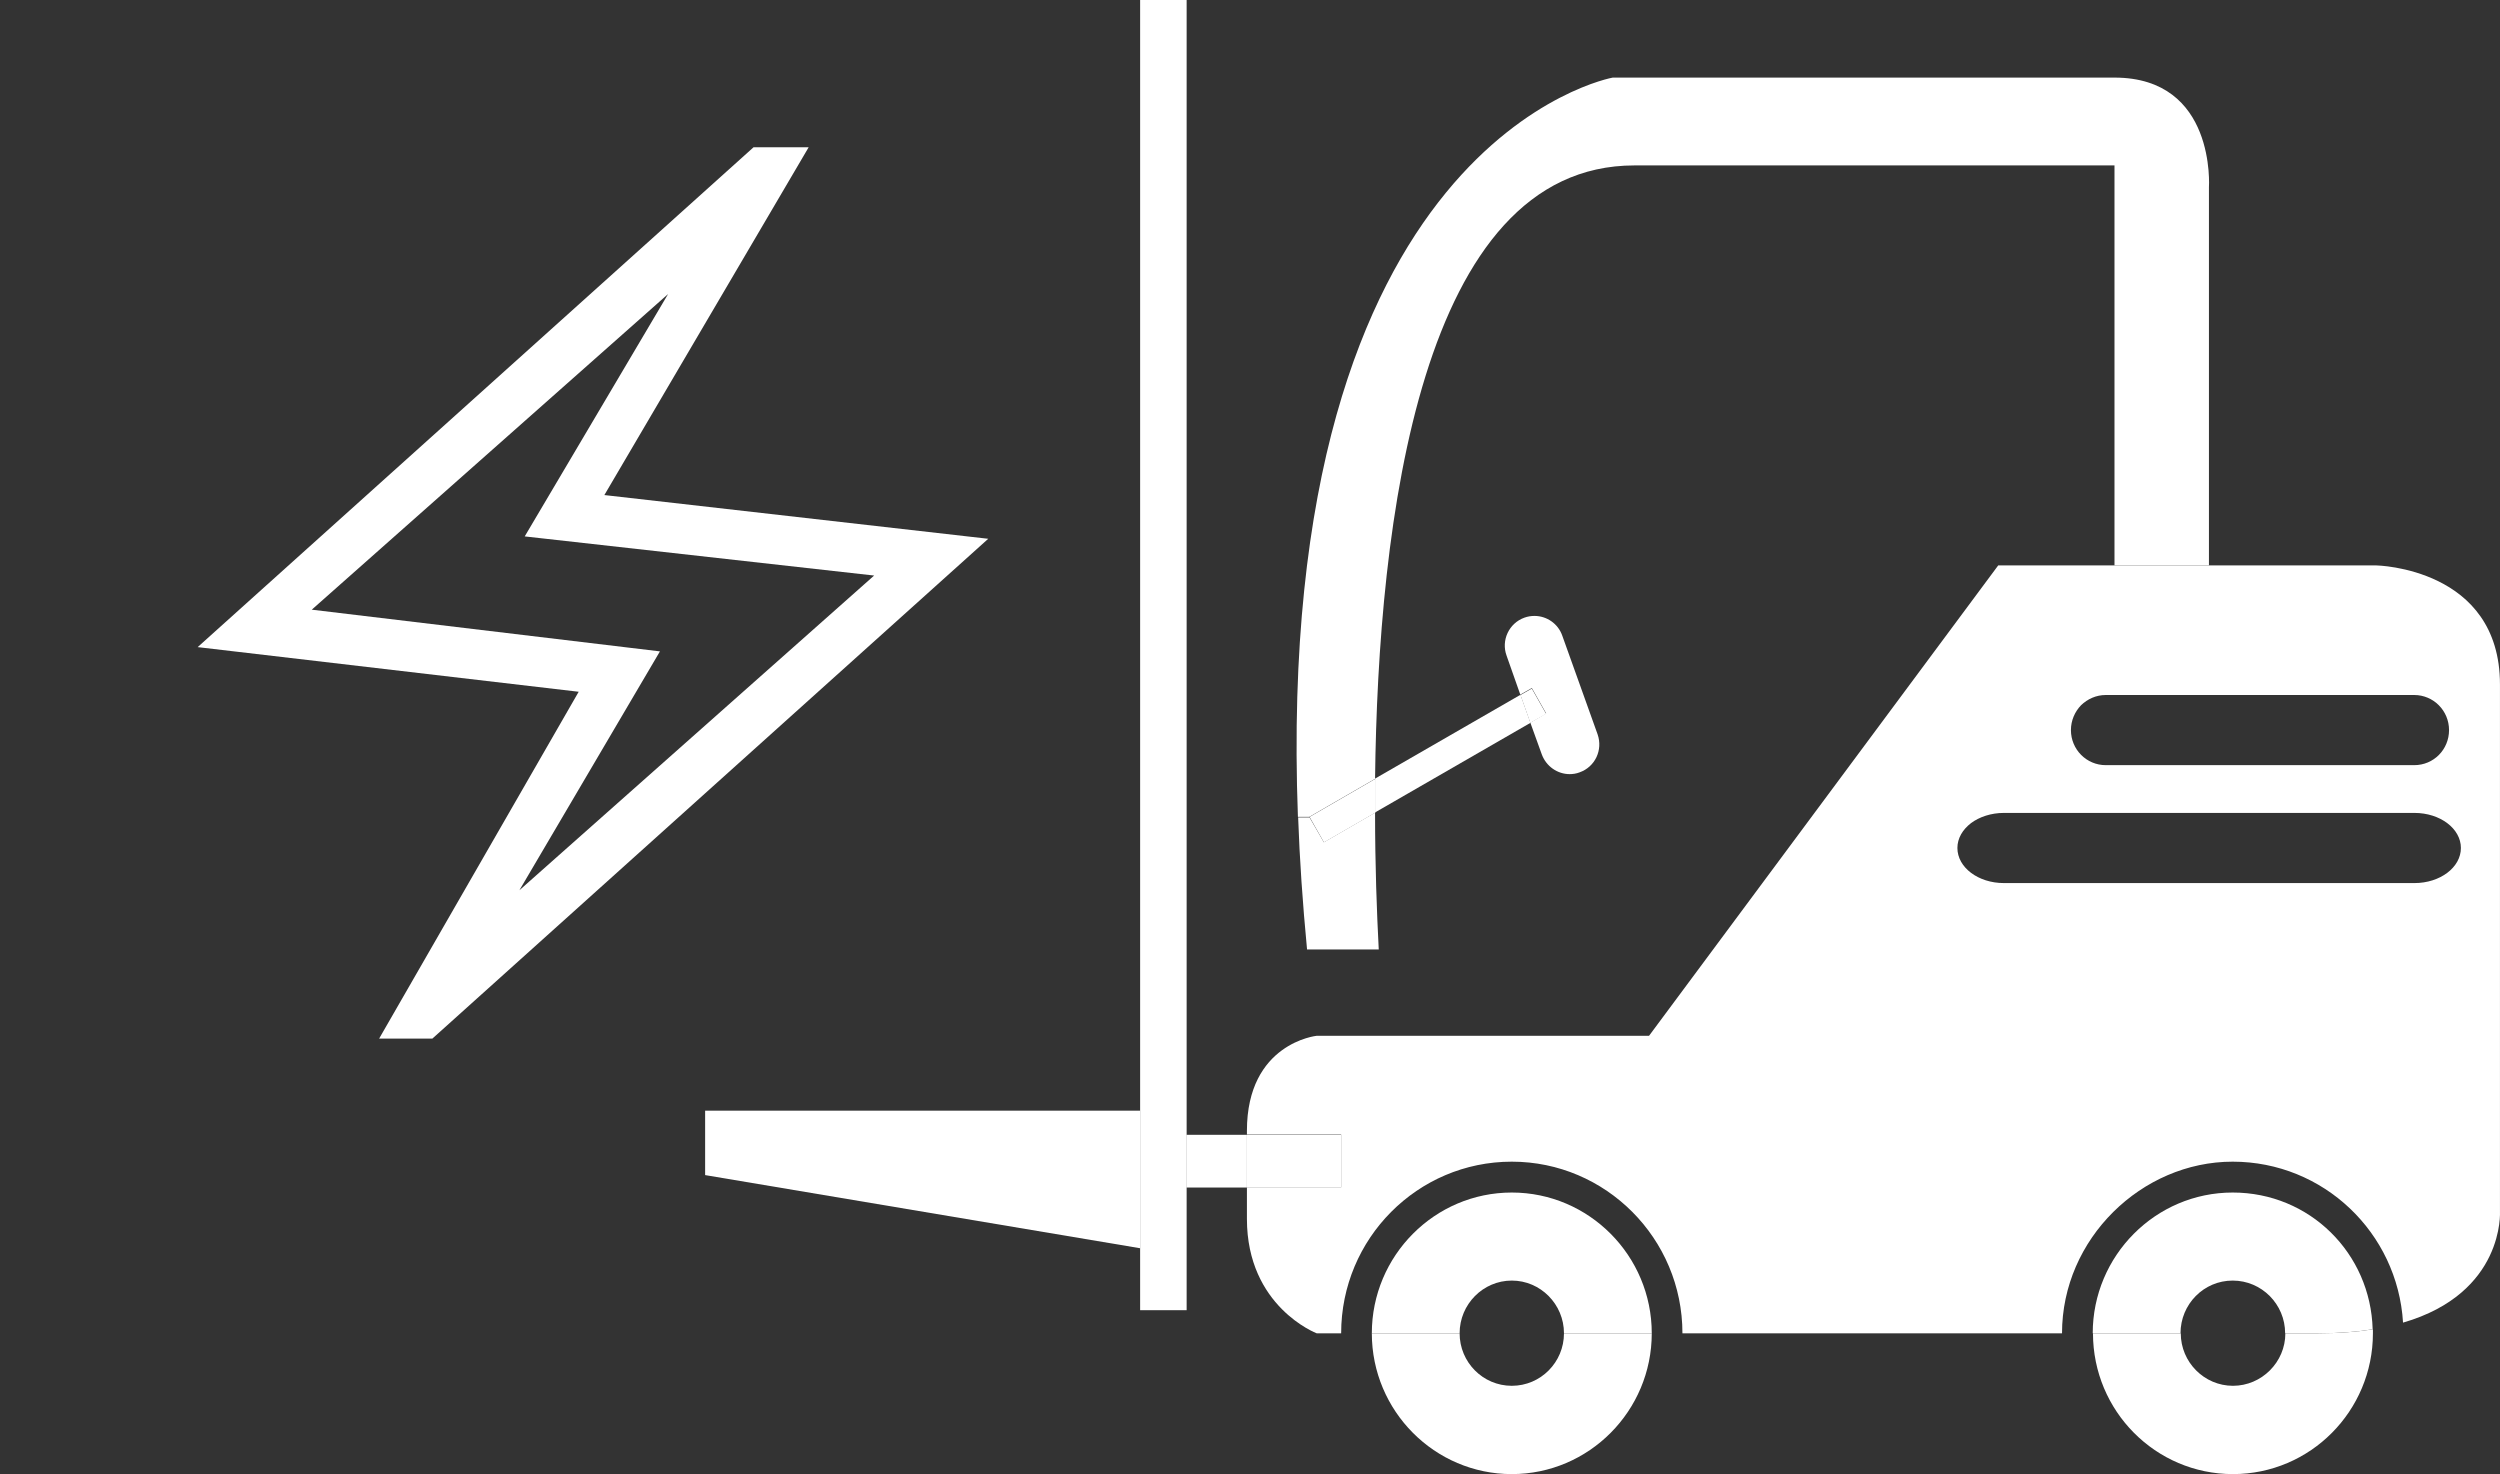 <svg width="78" height="46" viewBox="0 0 78 46" fill="none" xmlns="http://www.w3.org/2000/svg">
<rect x="0" y="0" width="78" height="46" fill="#333333" stroke="none"/>
<g clip-path="url(#clip0_238_36)">
<path d="M74.027 41.475C73.525 41.553 72.962 41.6 72.33 41.6H71.296C71.296 40.691 70.563 39.954 69.66 39.954C68.757 39.954 68.032 40.691 68.032 41.6H65.293C65.293 39.178 67.253 37.207 69.66 37.207C72.067 37.207 73.965 39.108 74.027 41.475Z" fill="white"/>
<path d="M74.035 41.599C74.035 44.021 72.083 45.992 69.668 45.992C67.253 45.992 65.301 44.021 65.301 41.599H68.04C68.04 42.5 68.773 43.237 69.668 43.237C70.563 43.237 71.303 42.5 71.303 41.599H72.337C72.97 41.599 73.533 41.553 74.035 41.475C74.035 41.514 74.035 41.561 74.035 41.599Z" fill="white"/>
<path d="M51.535 41.6H48.796C48.796 40.691 48.063 39.954 47.168 39.954C46.273 39.954 45.54 40.691 45.54 41.6H42.801C42.801 39.178 44.761 37.207 47.168 37.207C49.575 37.207 51.535 39.178 51.535 41.6Z" fill="white"/>
<path d="M48.796 41.599H51.535C51.535 44.021 49.575 45.992 47.168 45.992C44.761 45.992 42.801 44.021 42.801 41.599H45.54C45.54 42.5 46.265 43.237 47.168 43.237C48.071 43.237 48.796 42.5 48.796 41.599Z" fill="white"/>
<path d="M47.748 22.554L42.902 25.348C42.902 24.998 42.902 24.649 42.902 24.292L47.439 21.677L47.748 22.546V22.554Z" fill="white"/>
<path d="M48.24 22.274L47.746 22.554L47.438 21.684L47.792 21.483L48.24 22.274Z" fill="white"/>
<path d="M47.438 21.685L47.006 20.458C46.828 19.977 47.083 19.442 47.561 19.271C47.669 19.232 47.77 19.217 47.878 19.217C48.256 19.217 48.611 19.457 48.742 19.83L49.845 22.911C50.015 23.4 49.768 23.927 49.282 24.098C49.182 24.137 49.074 24.153 48.973 24.153C48.595 24.153 48.24 23.912 48.102 23.532L47.746 22.546L48.24 22.259L47.793 21.467L47.438 21.669V21.685Z" fill="white"/>
<path d="M42.902 24.3L40.85 25.487H40.495C39.708 4.315 50.317 2.421 50.317 2.421H65.972C69.151 2.421 68.919 5.844 68.919 5.844V17.641H65.972V5.161H50.996C44.314 5.161 42.995 16.291 42.902 24.3Z" fill="white"/>
<path d="M76.78 26.457C76.78 25.852 76.132 25.363 75.33 25.363H62.522C62.121 25.363 61.758 25.487 61.496 25.681C61.233 25.883 61.071 26.155 61.071 26.457C61.071 27.063 61.719 27.552 62.522 27.552H75.33C76.132 27.552 76.78 27.063 76.78 26.457ZM47.168 36.244C44.228 36.244 41.844 38.642 41.844 41.599H41.08C41.08 41.599 38.904 40.769 38.904 38.029V37.044H41.844V35.398H38.904V35.282C38.904 32.542 41.08 32.317 41.08 32.317H51.45L62.344 17.641H74.142C74.142 17.641 77.999 17.711 77.999 21.358V37.796C77.999 37.796 78.154 40.342 74.975 41.266C74.805 38.456 72.49 36.244 69.659 36.244C66.827 36.244 64.335 38.642 64.335 41.599H52.492C52.492 38.642 50.1 36.244 47.168 36.244ZM76.41 22.779C76.41 22.173 75.924 21.684 75.322 21.684H65.701C65.4 21.684 65.13 21.809 64.929 22.003C64.736 22.204 64.613 22.476 64.613 22.779C64.613 23.384 65.099 23.873 65.701 23.873H75.322C75.932 23.873 76.41 23.384 76.41 22.779Z" fill="white"/>
<path d="M41.844 35.406V37.051H38.904V35.406H41.844Z" fill="white"/>
<path d="M41.305 26.279L40.857 25.488L42.91 24.3C42.91 24.657 42.91 25.006 42.91 25.356L41.313 26.279H41.305Z" fill="white"/>
<path d="M40.78 29.624C40.641 28.173 40.548 26.799 40.502 25.503H40.857L41.304 26.279L42.902 25.355C42.902 26.993 42.956 28.46 43.017 29.624H40.78Z" fill="white"/>
<path d="M38.904 35.406V37.051H37.014V35.406H38.904Z" fill="white"/>
<path d="M37.023 37.044V40.878H35.572V38.945V34.653V0H37.023V35.406V37.044Z" fill="white"/>
<path d="M35.572 34.653V38.945L22 36.663V34.653H35.572Z" fill="white"/>
</g>
<mask id="mask0_238_36" style="mask-type:alpha" maskUnits="userSpaceOnUse" x="0" y="0" width="37" height="37">
<rect width="37" height="37" fill="#D9D9D9"/>
</mask>
<g mask="url(#mask0_238_36)">
<path d="M11.829 32.404L18.055 21.583L6.167 20.19L23.51 4.595H25.23L18.856 15.446L30.833 16.81L13.49 32.404H11.829ZM16.205 27.776L27.273 17.957L16.371 16.736L20.845 9.173L9.727 19.022L20.59 20.323L16.205 27.776Z" fill="white"/>
</g>
<defs>
<clipPath id="clip0_238_36">
<rect width="56" height="46" fill="white" transform="translate(22)"/>
</clipPath>
</defs>
</svg>
